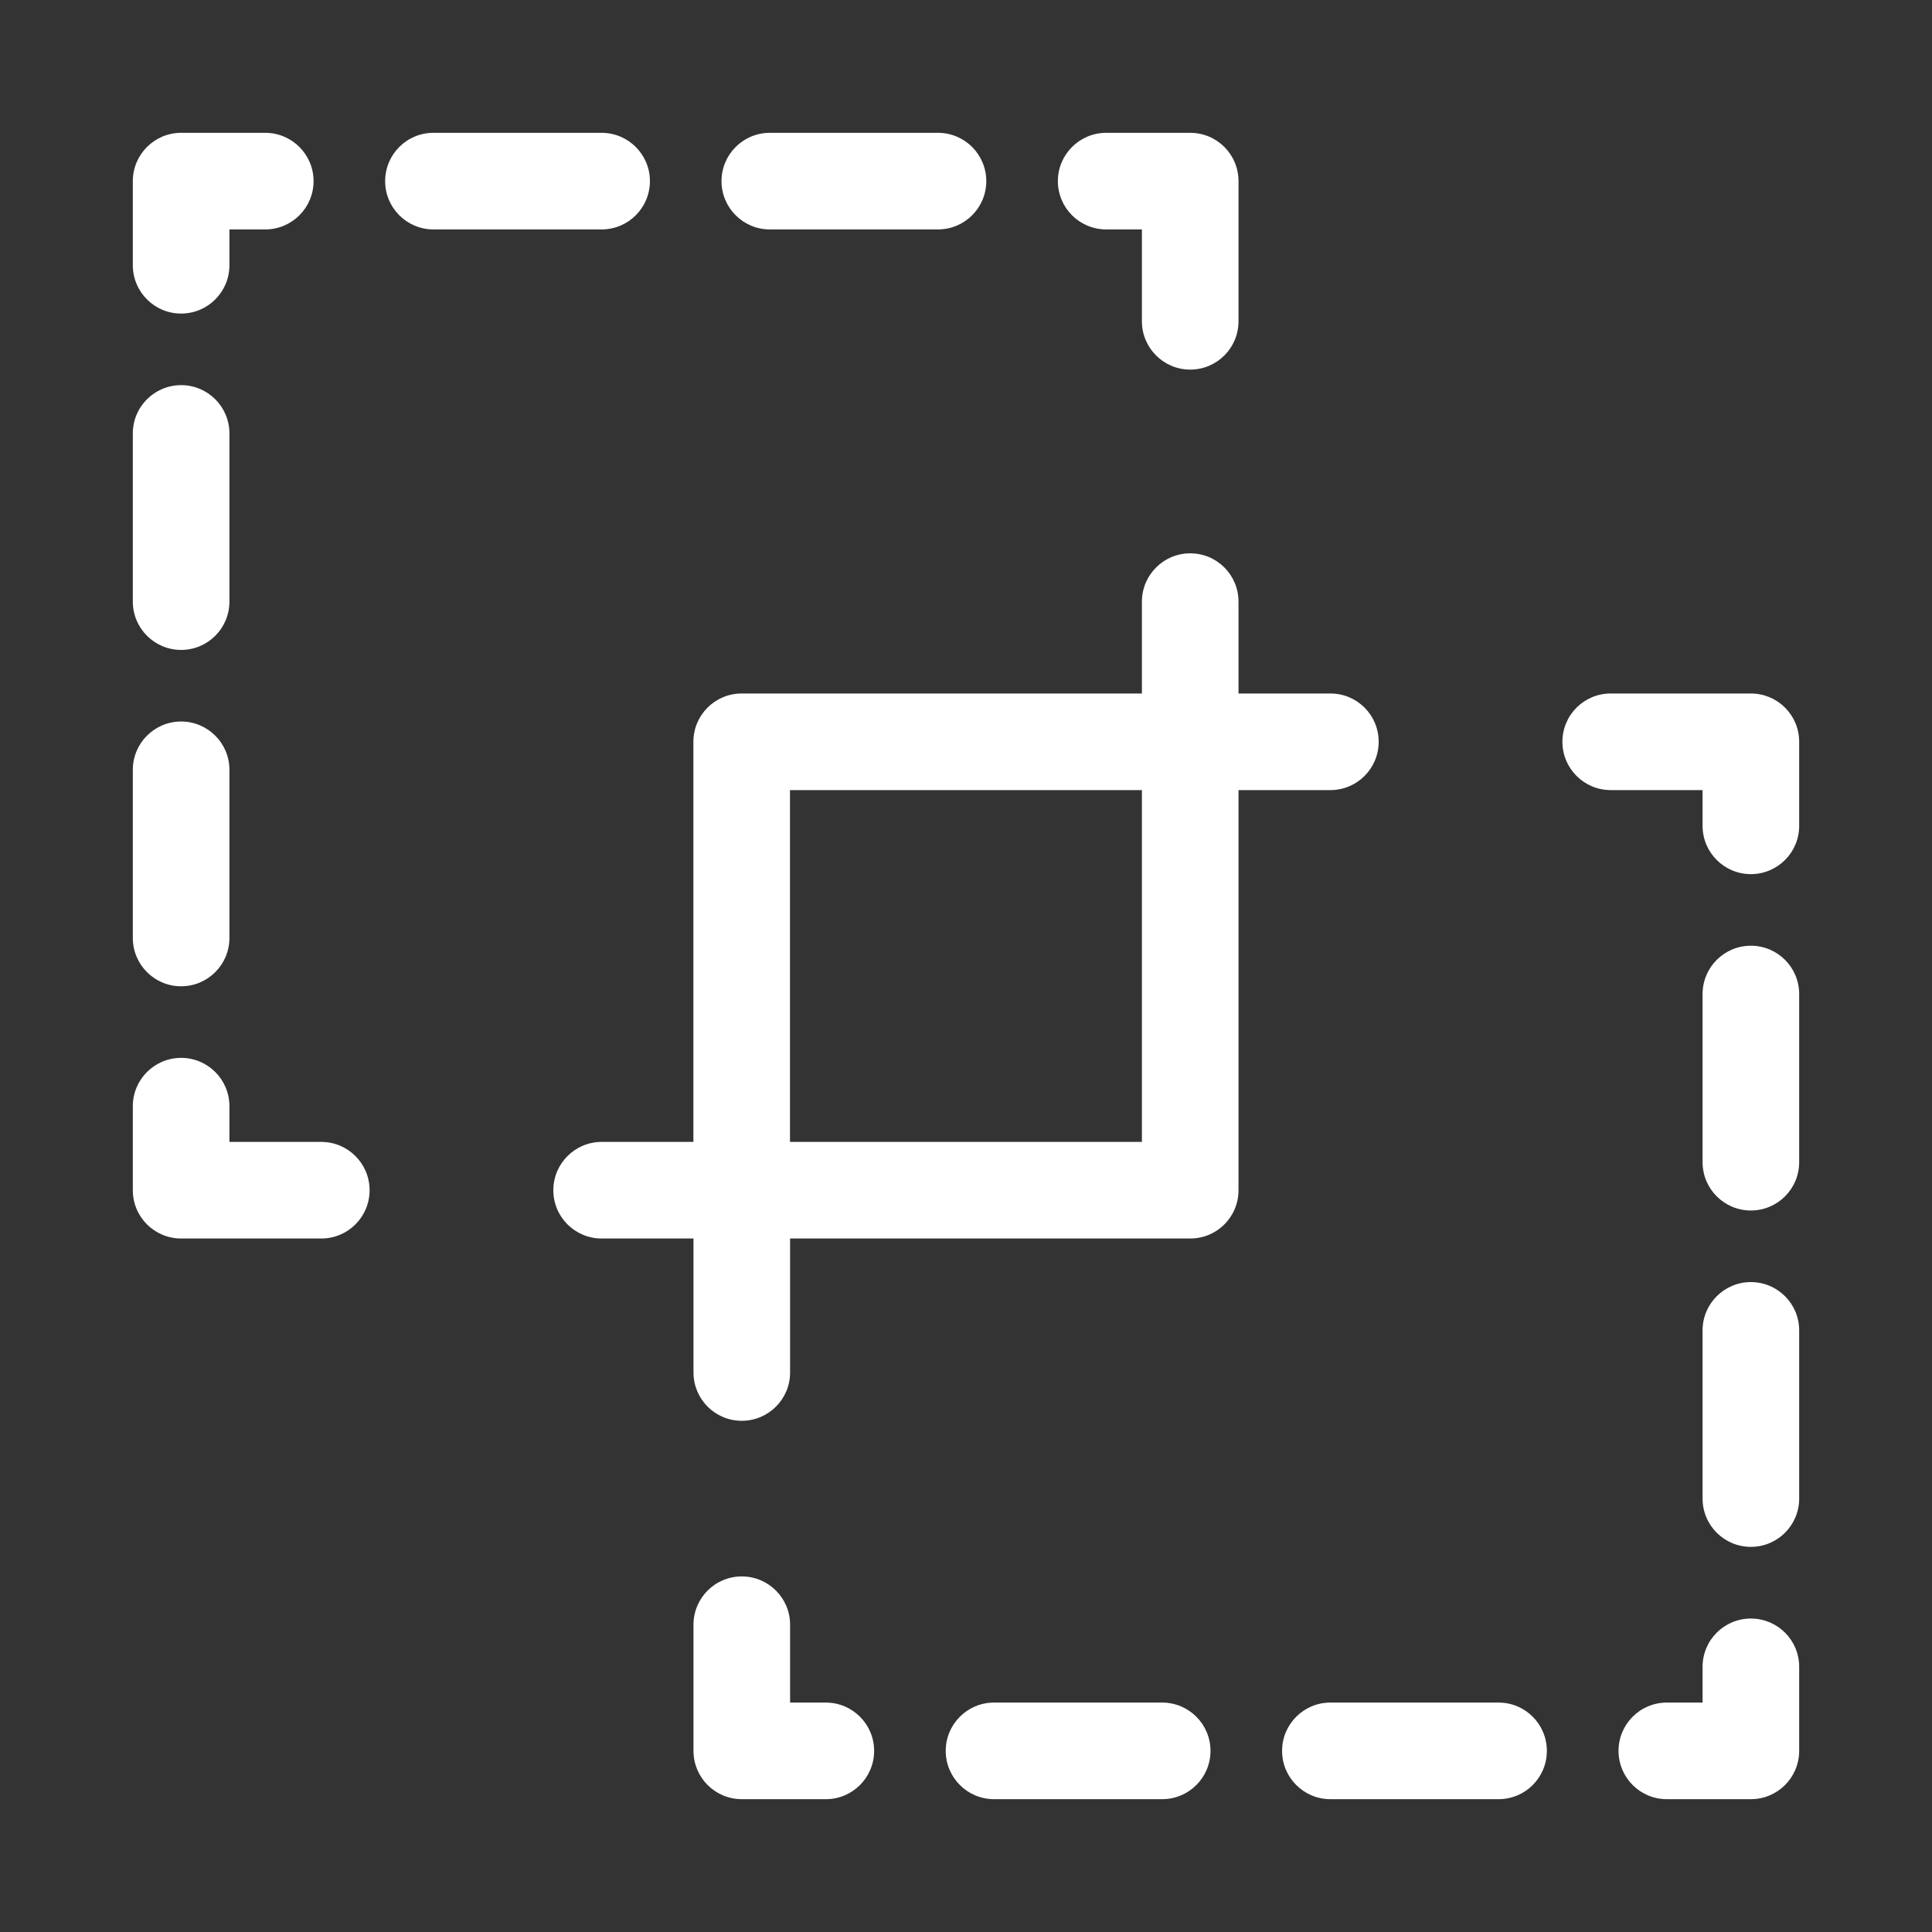 <svg width="20" height="20" viewBox="0 0 20 20" fill="none" xmlns="http://www.w3.org/2000/svg">
<rect x="0" y="0" width="20" height="20" fill="#333333" stroke="none"/>
<path d="M1.875 1.375C1.599 1.375 1.375 1.599 1.375 1.875V2.746C1.375 3.022 1.599 3.246 1.875 3.246C2.151 3.246 2.375 3.022 2.375 2.746V2.375H2.746C3.022 2.375 3.246 2.151 3.246 1.875C3.246 1.599 3.022 1.375 2.746 1.375H1.875Z" fill="white"/>
<path d="M4.487 1.375C4.21 1.375 3.987 1.599 3.987 1.875C3.987 2.151 4.21 2.375 4.487 2.375H6.228C6.504 2.375 6.728 2.151 6.728 1.875C6.728 1.599 6.504 1.375 6.228 1.375H4.487Z" fill="white"/>
<path d="M7.969 1.375C7.693 1.375 7.469 1.599 7.469 1.875C7.469 2.151 7.693 2.375 7.969 2.375H9.71C9.986 2.375 10.21 2.151 10.21 1.875C10.21 1.599 9.986 1.375 9.71 1.375H7.969Z" fill="white"/>
<path d="M11.451 1.375C11.175 1.375 10.951 1.599 10.951 1.875C10.951 2.151 11.175 2.375 11.451 2.375H11.821V3.326C11.821 3.602 12.045 3.826 12.321 3.826C12.598 3.826 12.821 3.602 12.821 3.326V1.875C12.821 1.599 12.598 1.375 12.321 1.375H11.451Z" fill="white"/>
<path d="M2.375 4.487C2.375 4.21 2.151 3.987 1.875 3.987C1.599 3.987 1.375 4.21 1.375 4.487V6.228C1.375 6.504 1.599 6.728 1.875 6.728C2.151 6.728 2.375 6.504 2.375 6.228V4.487Z" fill="white"/>
<path fill-rule="evenodd" clip-rule="evenodd" d="M12.821 6.228C12.821 5.952 12.598 5.728 12.321 5.728C12.045 5.728 11.821 5.952 11.821 6.228V7.179H7.678C7.402 7.179 7.178 7.402 7.178 7.679V11.821H6.228C5.952 11.821 5.728 12.045 5.728 12.321C5.728 12.598 5.952 12.821 6.228 12.821H7.179V14.208C7.179 14.484 7.402 14.708 7.679 14.708C7.955 14.708 8.179 14.484 8.179 14.208V12.821H12.321C12.598 12.821 12.821 12.598 12.821 12.321V8.179H13.772C14.049 8.179 14.272 7.955 14.272 7.679C14.272 7.402 14.049 7.179 13.772 7.179H12.821V6.228ZM8.178 11.821V8.179H11.821V11.821H8.178Z" fill="white"/>
<path d="M16.674 7.179C16.398 7.179 16.174 7.402 16.174 7.679C16.174 7.955 16.398 8.179 16.674 8.179H17.625V8.549C17.625 8.825 17.849 9.049 18.125 9.049C18.401 9.049 18.625 8.825 18.625 8.549V7.679C18.625 7.402 18.401 7.179 18.125 7.179H16.674Z" fill="white"/>
<path d="M2.375 7.969C2.375 7.693 2.151 7.469 1.875 7.469C1.599 7.469 1.375 7.693 1.375 7.969V9.71C1.375 9.986 1.599 10.21 1.875 10.21C2.151 10.21 2.375 9.986 2.375 9.71V7.969Z" fill="white"/>
<path d="M18.625 10.29C18.625 10.014 18.401 9.79 18.125 9.79C17.849 9.79 17.625 10.014 17.625 10.29V12.031C17.625 12.307 17.849 12.531 18.125 12.531C18.401 12.531 18.625 12.307 18.625 12.031V10.29Z" fill="white"/>
<path d="M2.375 11.451C2.375 11.175 2.151 10.951 1.875 10.951C1.599 10.951 1.375 11.175 1.375 11.451V12.321C1.375 12.598 1.599 12.821 1.875 12.821H3.326C3.602 12.821 3.826 12.598 3.826 12.321C3.826 12.045 3.602 11.821 3.326 11.821H2.375V11.451Z" fill="white"/>
<path d="M18.625 13.772C18.625 13.496 18.401 13.272 18.125 13.272C17.849 13.272 17.625 13.496 17.625 13.772V15.513C17.625 15.79 17.849 16.013 18.125 16.013C18.401 16.013 18.625 15.79 18.625 15.513V13.772Z" fill="white"/>
<path d="M8.179 16.819C8.179 16.543 7.955 16.319 7.679 16.319C7.402 16.319 7.179 16.543 7.179 16.819V18.125C7.179 18.401 7.402 18.625 7.679 18.625H8.549C8.825 18.625 9.049 18.401 9.049 18.125C9.049 17.849 8.825 17.625 8.549 17.625H8.179V16.819Z" fill="white"/>
<path d="M18.625 17.255C18.625 16.978 18.401 16.755 18.125 16.755C17.849 16.755 17.625 16.978 17.625 17.255V17.625H17.255C16.978 17.625 16.755 17.849 16.755 18.125C16.755 18.401 16.978 18.625 17.255 18.625H18.125C18.401 18.625 18.625 18.401 18.625 18.125V17.255Z" fill="white"/>
<path d="M10.29 17.625C10.014 17.625 9.79 17.849 9.79 18.125C9.79 18.401 10.014 18.625 10.29 18.625H12.031C12.307 18.625 12.531 18.401 12.531 18.125C12.531 17.849 12.307 17.625 12.031 17.625H10.29Z" fill="white"/>
<path d="M13.772 17.625C13.496 17.625 13.272 17.849 13.272 18.125C13.272 18.401 13.496 18.625 13.772 18.625H15.513C15.79 18.625 16.013 18.401 16.013 18.125C16.013 17.849 15.79 17.625 15.513 17.625H13.772Z" fill="white"/>
</svg>
